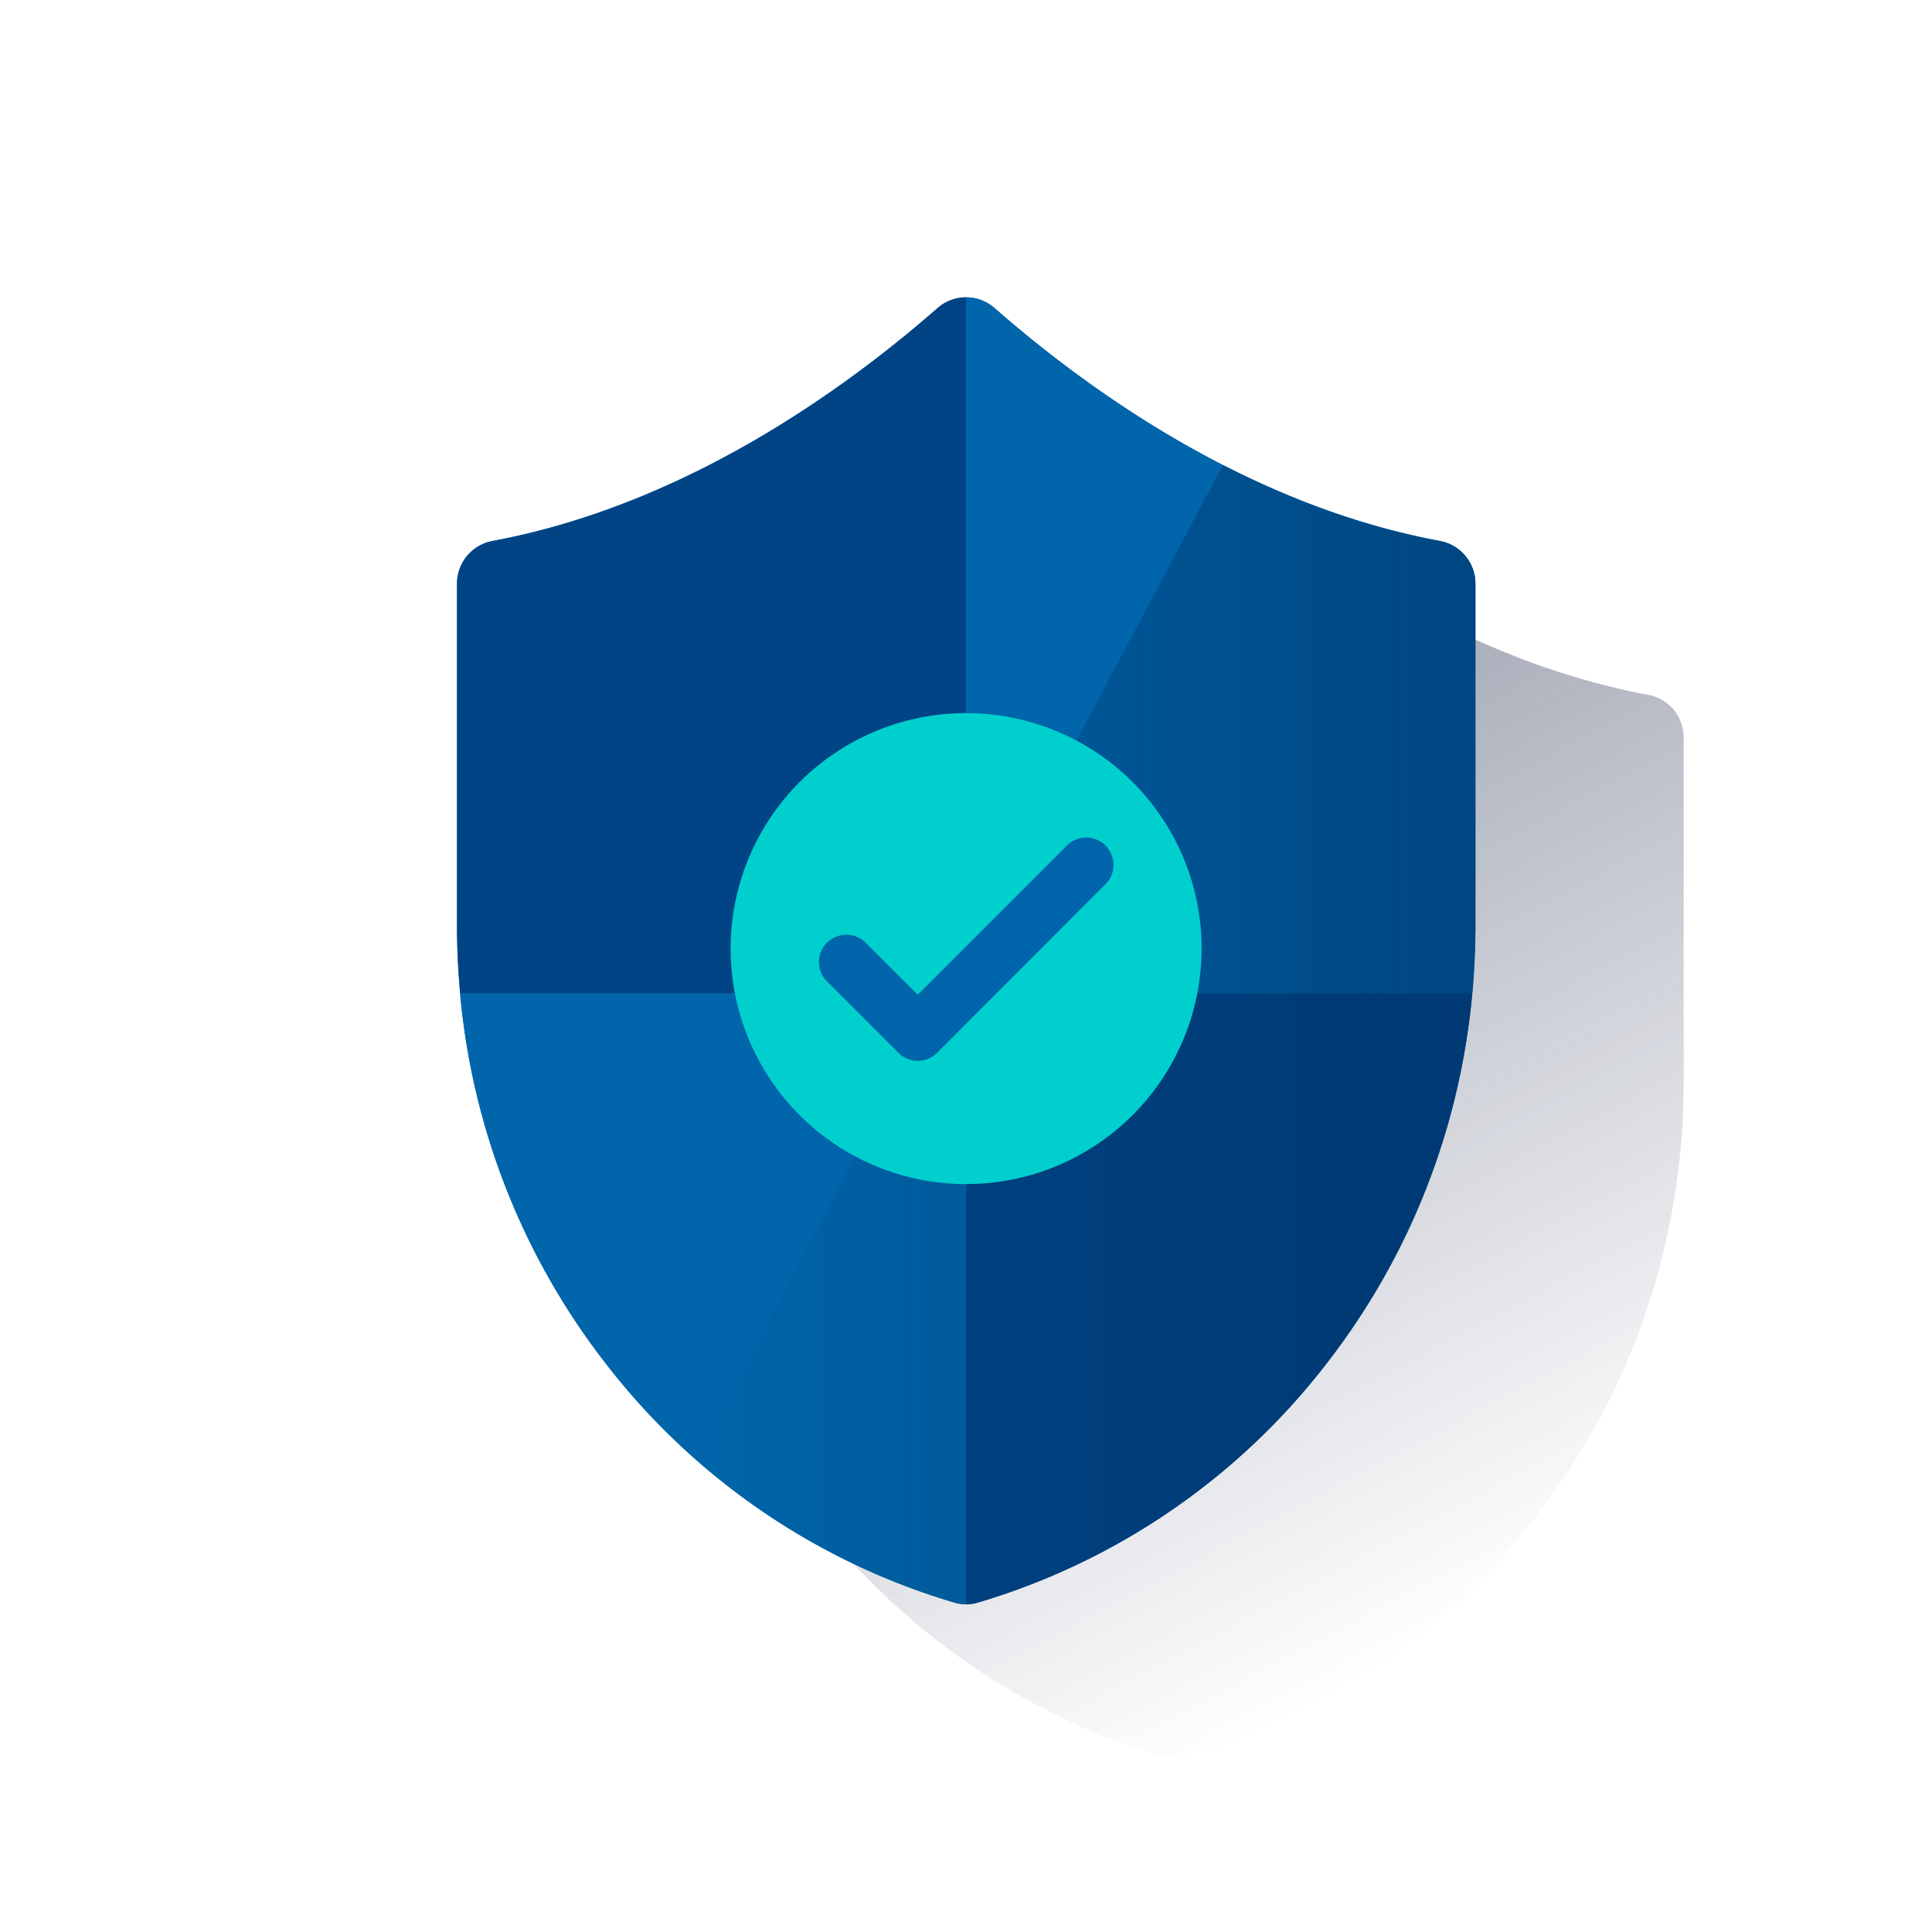 <svg id="Capa_1" data-name="Capa 1" xmlns="http://www.w3.org/2000/svg" xmlns:xlink="http://www.w3.org/1999/xlink" viewBox="0 0 600 600"><defs><style>.cls-1{fill:url(#Degradado_sin_nombre_16);}.cls-2{fill:#0065aa;}.cls-3{fill:#004486;}.cls-4{fill:url(#Degradado_sin_nombre_30);}.cls-5{fill:#00cfce;}</style><linearGradient id="Degradado_sin_nombre_16" x1="293.72" y1="174.68" x2="465.92" y2="498.55" gradientUnits="userSpaceOnUse"><stop offset="0" stop-color="#192647"/><stop offset="0" stop-color="#192647" stop-opacity="0.5"/><stop offset="1" stop-color="#192647" stop-opacity="0"/></linearGradient><linearGradient id="Degradado_sin_nombre_30" x1="458.18" y1="321.33" x2="215.75" y2="321.33" gradientUnits="userSpaceOnUse"><stop offset="0.01" stop-color="#003267" stop-opacity="0.6"/><stop offset="1" stop-color="#003267" stop-opacity="0"/></linearGradient></defs><title>_</title><path class="cls-1" d="M514.21,216.43a14.57,14.57,0,0,0-2.31-.64q-5.58-1-11-2.36a236.09,236.09,0,0,1-26.46-8.09q-2.57-.94-5.09-2c-40.41-15.92-73.79-40.79-95.65-59.95a13.88,13.88,0,0,0-2-1.46,13.41,13.41,0,0,0-6.79-1.87h-.05A13.36,13.36,0,0,0,358,142a13.88,13.88,0,0,0-2,1.46,374.54,374.54,0,0,1-40.87,31.19q-4,2.66-8.26,5.26-6.33,3.92-13.07,7.65a282.47,282.47,0,0,1-33.45,15.85q-5.06,2-10.25,3.79c-3.46,1.19-7,2.32-10.52,3.36a221.5,221.5,0,0,1-21.81,5.25,13.42,13.42,0,0,0-3.4,1.11,13.56,13.56,0,0,0-3.76,2.66c-.27.27-.53.55-.78.85a13.35,13.35,0,0,0-3.13,8.6h0V335c0,1.72,0,3.44.06,5.15,0,.33,0,.65,0,1,0,1.45.08,2.9.15,4.34l0,.67c.08,1.58.17,3.16.28,4.74a2.29,2.29,0,0,0,0,.25,224.79,224.79,0,0,0,4.62,32.42,2.46,2.46,0,0,0,.07.29c.26,1.2.53,2.4.82,3.6,0,.1.05.2.07.3Q215,397,218,406c.07.22.14.44.22.67.33,1,.67,2,1,3,.12.34.23.67.36,1,.33.94.67,1.87,1,2.8l.42,1.11c.35.92.7,1.84,1.06,2.75.13.35.28.69.41,1q1.83,4.55,3.86,9l.5,1.11c.35.76.71,1.51,1.07,2.26.25.54.5,1.07.76,1.61.34.7.69,1.4,1,2.1s.58,1.17.88,1.75.68,1.33,1,2,.65,1.23,1,1.85.67,1.26,1,1.88.75,1.34,1.12,2,.63,1.14,1,1.7c.54,1,1.1,1.91,1.66,2.86l1,1.64c.55.92,1.11,1.83,1.68,2.74l.9,1.41q.71,1.13,1.44,2.25l1,1.48c.48.72,1,1.44,1.45,2.15l1,1.47,1.53,2.18,1,1.38c.57.79,1.15,1.57,1.73,2.36l.85,1.14c.87,1.16,1.75,2.32,2.65,3.46q6.48,8.28,13.68,15.84a216,216,0,0,0,31.32,27.12c1.12.8,2.25,1.58,3.39,2.36,1.86,1.27,3.75,2.5,5.65,3.71l2.61,1.63q6.33,3.9,12.91,7.35c1.22.64,2.44,1.26,3.66,1.87,2.46,1.22,4.93,2.4,7.43,3.52s5,2.2,7.54,3.23q9.52,3.84,19.38,6.72a13.17,13.17,0,0,0,7.31,0,208.2,208.2,0,0,0,41.63-17.28c2.4-1.31,4.78-2.68,7.14-4.09A215.44,215.44,0,0,0,462.37,488q7.19-7.56,13.68-15.84c.9-1.14,1.78-2.3,2.65-3.46l.85-1.14c.58-.79,1.16-1.57,1.73-2.36l1-1.38c.52-.72,1-1.45,1.54-2.18l1-1.47c.49-.71,1-1.43,1.45-2.15l1-1.48c.49-.75,1-1.5,1.44-2.25l.9-1.41c.57-.91,1.13-1.84,1.69-2.76.32-.53.64-1.06.95-1.59.57-1,1.14-1.92,1.69-2.89.33-.56.64-1.13,1-1.7l1.12-2c.34-.62.68-1.25,1-1.88s.66-1.23,1-1.85.69-1.33,1-2l.88-1.75c.35-.7.69-1.4,1-2.1l.77-1.61c.36-.75.72-1.5,1.07-2.26l.51-1.13q2-4.45,3.84-9l.42-1c.36-.91.71-1.83,1.06-2.75l.42-1.11c.35-.93.69-1.86,1-2.8l.36-1c.35-1,.69-2,1-3l.23-.68q3-9,5.18-18.21a3,3,0,0,0,.08-.32c.28-1.19.56-2.38.82-3.58,0-.1,0-.2.07-.3a225,225,0,0,0,4.62-32.42c0-.09,0-.17,0-.25.11-1.58.2-3.16.28-4.74l0-.67c.06-1.44.11-2.89.15-4.34l0-1c0-1.71.06-3.43.06-5.15V229h0A13.45,13.45,0,0,0,514.21,216.43Z"/><path class="cls-2" d="M153,168a13.49,13.49,0,0,0-11.07,13.22v106c0,50.48,16.23,97.89,46.93,137.1a213.2,213.2,0,0,0,107.57,73.34,13,13,0,0,0,7.31,0,213.28,213.28,0,0,0,107.57-73.34c30.69-39.21,46.92-86.62,46.92-137.1v-106A13.49,13.49,0,0,0,447.11,168C387.65,156.93,338,121.22,308.87,95.67a13.4,13.4,0,0,0-17.68,0C262,121.22,212.41,156.93,153,168Z"/><path class="cls-3" d="M300,92.34a13.38,13.38,0,0,0-8.84,3.33C262,121.22,212.41,156.93,153,168a13.49,13.49,0,0,0-11.07,13.22v106q0,10.73,1,21.24H300Z"/><path class="cls-2" d="M142.87,308.51a219.21,219.21,0,0,0,45.94,115.86,213.2,213.2,0,0,0,107.57,73.34,12.94,12.94,0,0,0,3.65.53V308.51Z"/><path class="cls-2" d="M458.18,287.27v-106A13.49,13.49,0,0,0,447.11,168C387.65,156.93,338,121.22,308.87,95.67A13.36,13.36,0,0,0,300,92.34V308.51H457.19Q458.17,298,458.18,287.27Z"/><path class="cls-3" d="M300,308.51V498.24a13.07,13.07,0,0,0,3.66-.53,213.28,213.28,0,0,0,107.57-73.34,219.2,219.2,0,0,0,45.93-115.86Z"/><path class="cls-4" d="M447.11,168c-24.32-4.54-47-13.19-67.3-23.59L215.75,453a211.32,211.32,0,0,0,80.63,44.73,13,13,0,0,0,7.31,0,213.28,213.28,0,0,0,107.57-73.34c30.69-39.21,46.92-86.62,46.92-137.1v-106A13.49,13.49,0,0,0,447.11,168Z"/><path class="cls-5" d="M373.16,294.55A73.13,73.13,0,1,1,300,221.47a73.13,73.13,0,0,1,73.18,73.08"/><path class="cls-2" d="M285,329.44a8.49,8.49,0,0,1-6-2.49l-22.52-22.52a8.5,8.5,0,0,1,12-12L285,308.92l46.67-46.68a8.5,8.5,0,0,1,12,12L291,327A8.48,8.48,0,0,1,285,329.44Z"/></svg>
